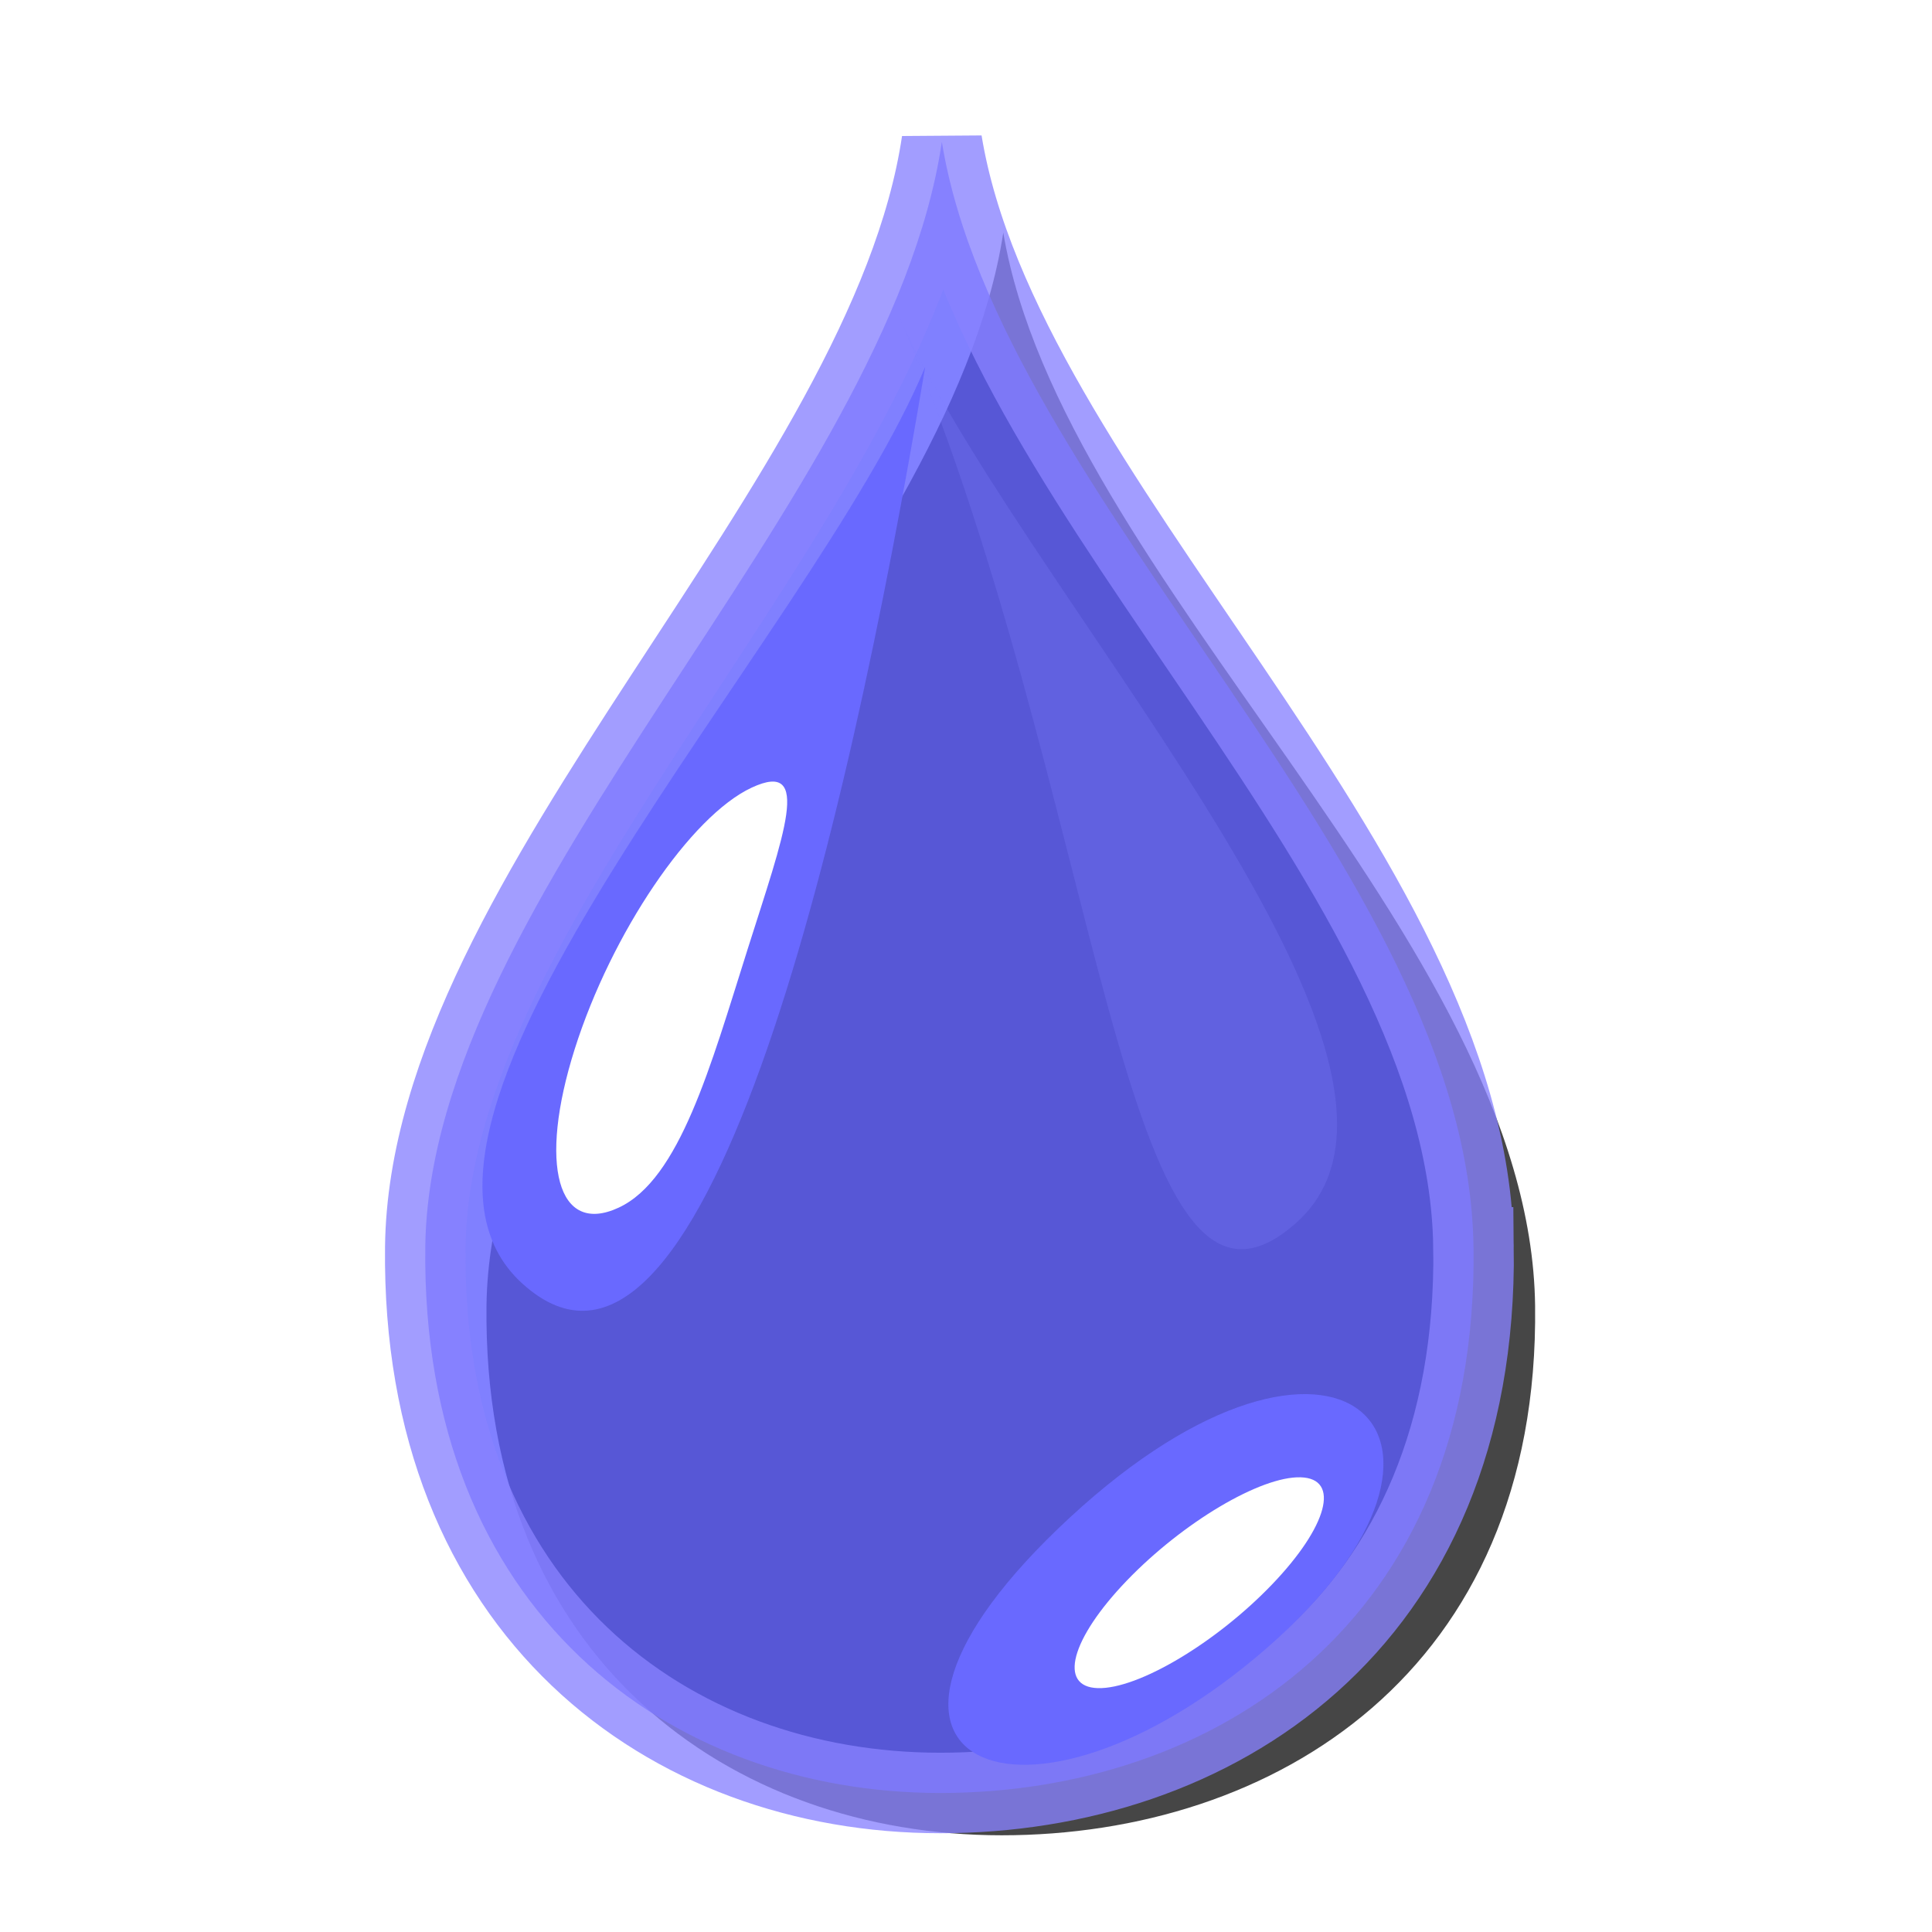 <?xml version="1.0" encoding="UTF-8" standalone="no"?>
<!-- Created with Inkscape (http://www.inkscape.org/) -->

<svg
   xmlns:dc="http://purl.org/dc/elements/1.1/"
   xmlns:cc="http://creativecommons.org/ns#"
   xmlns:rdf="http://www.w3.org/1999/02/22-rdf-syntax-ns#"
   xmlns:svg="http://www.w3.org/2000/svg"
   xmlns="http://www.w3.org/2000/svg"
   xmlns:xlink="http://www.w3.org/1999/xlink"
   xmlns:sodipodi="http://sodipodi.sourceforge.net/DTD/sodipodi-0.dtd"
   xmlns:inkscape="http://www.inkscape.org/namespaces/inkscape"
   width="24"
   height="24"
   id="svg2"
   sodipodi:version="0.32"
   inkscape:version="0.47pre4 r22446"
   version="1.0"
   sodipodi:docname="condensation.svg"
   inkscape:output_extension="org.inkscape.output.svg.inkscape">
  <defs
     id="defs4">
    <linearGradient
       inkscape:collect="always"
       id="linearGradient3776">
      <stop
         style="stop-color:#000000;stop-opacity:1;"
         offset="0"
         id="stop3778" />
      <stop
         style="stop-color:#000000;stop-opacity:0;"
         offset="1"
         id="stop3780" />
    </linearGradient>
    <linearGradient
       id="linearGradient3746">
      <stop
         style="stop-color:#0000ff;stop-opacity:1;"
         offset="0"
         id="stop3748" />
      <stop
         style="stop-color:#ebebff;stop-opacity:1;"
         offset="1"
         id="stop3750" />
    </linearGradient>
    <linearGradient
       id="linearGradient2394">
      <stop
         style="stop-color:#518eff;stop-opacity:1;"
         offset="0"
         id="stop2396" />
      <stop
         style="stop-color:#518eff;stop-opacity:0;"
         offset="1"
         id="stop2398" />
    </linearGradient>
    <inkscape:perspective
       sodipodi:type="inkscape:persp3d"
       inkscape:vp_x="0 : 526.18109 : 1"
       inkscape:vp_y="0 : 1000 : 0"
       inkscape:vp_z="744.09448 : 526.18109 : 1"
       inkscape:persp3d-origin="372.04724 : 350.78739 : 1"
       id="perspective10" />
    <inkscape:perspective
       id="perspective2507"
       inkscape:persp3d-origin="372.04724 : 350.78739 : 1"
       inkscape:vp_z="744.09448 : 526.18109 : 1"
       inkscape:vp_y="0 : 1000 : 0"
       inkscape:vp_x="0 : 526.18109 : 1"
       sodipodi:type="inkscape:persp3d" />
    <linearGradient
       inkscape:collect="always"
       xlink:href="#linearGradient2394"
       id="linearGradient2400"
       x1="371.429"
       y1="779.201"
       x2="375.714"
       y2="-49.37"
       gradientUnits="userSpaceOnUse"
       gradientTransform="matrix(0.784,0,0,0.485,32.277,127.958)" />
    <linearGradient
       inkscape:collect="always"
       xlink:href="#linearGradient3746"
       id="linearGradient3752"
       x1="314.511"
       y1="297.087"
       x2="382.237"
       y2="96.646"
       gradientUnits="userSpaceOnUse"
       gradientTransform="matrix(-1,0,0,1,557.743,0)" />
    <inkscape:perspective
       id="perspective3762"
       inkscape:persp3d-origin="0.5 : 0.33333333 : 1"
       inkscape:vp_z="1 : 0.5 : 1"
       inkscape:vp_y="0 : 1000 : 0"
       inkscape:vp_x="0 : 0.5 : 1"
       sodipodi:type="inkscape:persp3d" />
    <linearGradient
       inkscape:collect="always"
       xlink:href="#linearGradient2394-7"
       id="linearGradient2400-6"
       x1="371.429"
       y1="779.201"
       x2="375.714"
       y2="-49.37"
       gradientUnits="userSpaceOnUse"
       gradientTransform="matrix(0.784,0,0,0.485,32.277,127.958)" />
    <linearGradient
       id="linearGradient2394-7">
      <stop
         style="stop-color:#ffffff;stop-opacity:1;"
         offset="0"
         id="stop2396-4" />
      <stop
         style="stop-color:#003eb1;stop-opacity:1;"
         offset="1"
         id="stop2398-3" />
    </linearGradient>
    <inkscape:perspective
       id="perspective3688"
       inkscape:persp3d-origin="0.5 : 0.33333333 : 1"
       inkscape:vp_z="1 : 0.5 : 1"
       inkscape:vp_y="0 : 1000 : 0"
       inkscape:vp_x="0 : 0.5 : 1"
       sodipodi:type="inkscape:persp3d" />
    <inkscape:perspective
       id="perspective3765"
       inkscape:persp3d-origin="0.5 : 0.33333333 : 1"
       inkscape:vp_z="1 : 0.5 : 1"
       inkscape:vp_y="0 : 1000 : 0"
       inkscape:vp_x="0 : 0.5 : 1"
       sodipodi:type="inkscape:persp3d" />
    <filter
       inkscape:collect="always"
       id="filter3636"
       x="-0.184"
       width="1.368"
       y="-0.089"
       height="1.178"
       color-interpolation-filters="sRGB">
      <feGaussianBlur
         inkscape:collect="always"
         stdDeviation="4.994"
         id="feGaussianBlur3638" />
    </filter>
    <filter
       inkscape:collect="always"
       id="filter3648"
       x="-0.084"
       width="1.168"
       y="-0.129"
       height="1.259"
       color-interpolation-filters="sRGB">
      <feGaussianBlur
         inkscape:collect="always"
         stdDeviation="1.985"
         id="feGaussianBlur3650" />
    </filter>
    <inkscape:perspective
       id="perspective3660"
       inkscape:persp3d-origin="0.5 : 0.33333333 : 1"
       inkscape:vp_z="1 : 0.5 : 1"
       inkscape:vp_y="0 : 1000 : 0"
       inkscape:vp_x="0 : 0.5 : 1"
       sodipodi:type="inkscape:persp3d" />
    <inkscape:perspective
       id="perspective3696"
       inkscape:persp3d-origin="0.5 : 0.33333333 : 1"
       inkscape:vp_z="1 : 0.5 : 1"
       inkscape:vp_y="0 : 1000 : 0"
       inkscape:vp_x="0 : 0.5 : 1"
       sodipodi:type="inkscape:persp3d" />
    <filter
       inkscape:collect="always"
       id="filter3714"
       x="-0.151"
       width="1.301"
       y="-0.1"
       height="1.199"
       color-interpolation-filters="sRGB">
      <feGaussianBlur
         inkscape:collect="always"
         stdDeviation="9.508"
         id="feGaussianBlur3716" />
    </filter>
    <inkscape:perspective
       id="perspective3726"
       inkscape:persp3d-origin="0.5 : 0.33333333 : 1"
       inkscape:vp_z="1 : 0.5 : 1"
       inkscape:vp_y="0 : 1000 : 0"
       inkscape:vp_x="0 : 0.5 : 1"
       sodipodi:type="inkscape:persp3d" />
    <linearGradient
       inkscape:collect="always"
       xlink:href="#linearGradient3746-3"
       id="linearGradient3752-2"
       x1="328.179"
       y1="306.958"
       x2="238.727"
       y2="79.941"
       gradientUnits="userSpaceOnUse"
       gradientTransform="matrix(-1,0,0,1,557.743,0)" />
    <linearGradient
       id="linearGradient3746-3">
      <stop
         style="stop-color:#0000ff;stop-opacity:1;"
         offset="0"
         id="stop3748-1" />
      <stop
         style="stop-color:#ebebff;stop-opacity:1;"
         offset="1"
         id="stop3750-8" />
    </linearGradient>
    <inkscape:perspective
       id="perspective2974"
       inkscape:persp3d-origin="0.5 : 0.33333333 : 1"
       inkscape:vp_z="1 : 0.5 : 1"
       inkscape:vp_y="0 : 1000 : 0"
       inkscape:vp_x="0 : 0.5 : 1"
       sodipodi:type="inkscape:persp3d" />
    <filter
       inkscape:collect="always"
       id="filter3760"
       x="-0.342"
       width="1.684"
       y="-0.185"
       height="1.37"
       color-interpolation-filters="sRGB">
      <feGaussianBlur
         inkscape:collect="always"
         stdDeviation="4.754"
         id="feGaussianBlur3762" />
    </filter>
    <filter
       inkscape:collect="always"
       id="filter3764"
       x="-0.22"
       width="1.441"
       y="-0.263"
       height="1.527"
       color-interpolation-filters="sRGB">
      <feGaussianBlur
         inkscape:collect="always"
         stdDeviation="3.306"
         id="feGaussianBlur3766" />
    </filter>
    <filter
       inkscape:collect="always"
       id="filter3768"
       x="-0.373"
       width="1.746"
       y="-0.177"
       height="1.354"
       color-interpolation-filters="sRGB">
      <feGaussianBlur
         inkscape:collect="always"
         stdDeviation="9.936"
         id="feGaussianBlur3770" />
    </filter>
    <radialGradient
       inkscape:collect="always"
       xlink:href="#linearGradient3776"
       id="radialGradient3782"
       cx="213.715"
       cy="249.012"
       fx="213.715"
       fy="249.012"
       r="245.438"
       gradientTransform="matrix(0.698,2.7637251e-8,0,0.075,286.104,230.35)"
       gradientUnits="userSpaceOnUse" />
    <inkscape:perspective
       id="perspective3817"
       inkscape:persp3d-origin="0.5 : 0.33333333 : 1"
       inkscape:vp_z="1 : 0.5 : 1"
       inkscape:vp_y="0 : 1000 : 0"
       inkscape:vp_x="0 : 0.5 : 1"
       sodipodi:type="inkscape:persp3d" />
  </defs>
  <sodipodi:namedview
     id="base"
     pagecolor="#ffffff"
     bordercolor="#666666"
     borderopacity="1.0"
     inkscape:pageopacity="0.0"
     inkscape:pageshadow="2"
     inkscape:zoom="21.949773"
     inkscape:cx="1.9315587"
     inkscape:cy="12"
     inkscape:document-units="px"
     inkscape:current-layer="layer1"
     showgrid="false"
     inkscape:window-width="1670"
     inkscape:window-height="964"
     inkscape:window-x="0"
     inkscape:window-y="33"
     inkscape:window-maximized="1" />
  <g
     inkscape:label="Ebene 1"
     inkscape:groupmode="layer"
     id="layer1"
     transform="translate(-18.571,-496.219)">
    <path
       style="opacity:0.848;fill:#000000;fill-opacity:1;stroke:none;filter:url(#filter3714)"
       d="m 323.181,395.968 c 0.656,52.376 -37.841,75.625 -77.045,75.625 -39.204,0 -75.011,-25.224 -74.422,-75.625 0.574,-49.09 66.917,-103.265 74.647,-153.215 8.386,49.259 76.164,100.839 76.82,153.215 z"
       id="path3740-0"
       sodipodi:nodetypes="czzcz"
       transform="matrix(0.086,0,0,0.087,9.847,477.989)" />
    <path
       style="opacity:0.78;fill:#5d5dff;fill-opacity:1;stroke:#8882ff;stroke-width:1;stroke-linecap:round;stroke-miterlimit:6;stroke-opacity:1;stroke-dasharray:none"
       d="m 36.876,511.714 c 0.056,4.694 -3.253,6.778 -6.624,6.778 -3.37,0 -6.449,-2.261 -6.398,-6.778 0.049,-4.4 5.753,-9.256 6.417,-13.732 0.721,4.415 6.548,9.038 6.604,13.732 z"
       id="path3740"
       sodipodi:nodetypes="czzcz" />
    <path
       style="opacity:0.5;fill:#7e7eff;fill-opacity:1;stroke:none;filter:url(#filter3768)"
       d="m 230.618,253.132 c 16.412,39.007 83.957,107.944 58.134,130.937 -25.823,22.993 -27.697,-62.001 -58.134,-130.937 z"
       id="path3726-9"
       sodipodi:nodetypes="czc"
       transform="matrix(0.086,0,0,0.087,9.847,477.989)" />
    <path
       transform="matrix(0.127,0.002,-0.112,0.123,34.002,481.834)"
       style="fill:#6969ff;fill-opacity:1;stroke:none;filter:url(#filter3648)"
       d="m 248.778,279.293 c -4.803,21.511 -34.5,12.38 -30.469,-12.607 4.03,-24.987 35.273,-8.904 30.469,12.607 z"
       id="path2906-2"
       sodipodi:nodetypes="czz" />
    <path
       style="fill:#ffffff;fill-opacity:1;stroke:none;filter:url(#filter3764)"
       d="m 285.141,435.822 c -8.086,8.313 -19.329,14.92 -25.113,14.759 -5.784,-0.162 -3.917,-7.031 4.168,-15.344 8.086,-8.313 19.329,-14.92 25.113,-14.759 5.784,0.162 3.917,7.031 -4.168,15.344 z"
       id="path2906"
       sodipodi:nodetypes="csssz"
       transform="matrix(0.086,0,0,0.087,9.847,477.989)" />
    <path
       style="fill:#6969ff;fill-opacity:1;stroke:none;filter:url(#filter3636)"
       d="m 235.081,261.928 c -16.412,39.007 -83.957,107.944 -58.134,130.937 25.823,22.993 46.489,-62.001 58.134,-130.937 z"
       id="path3726"
       sodipodi:nodetypes="czc"
       transform="matrix(0.086,0,0,0.087,9.847,477.989)" />
    <path
       style="fill:#ffffff;fill-opacity:1;stroke:none;filter:url(#filter3760)"
       d="m 209.397,345.189 c -5.306,16.561 -9.772,32.733 -18.586,36.784 -8.813,4.051 -11.656,-6.091 -6.35,-22.652 5.306,-16.561 16.752,-33.27 25.565,-37.321 8.813,-4.051 4.676,6.627 -0.63,23.189 z"
       id="path2906-20"
       sodipodi:nodetypes="csssz"
       transform="matrix(0.086,0,0,0.087,9.847,477.989)" />
  </g>
</svg>
